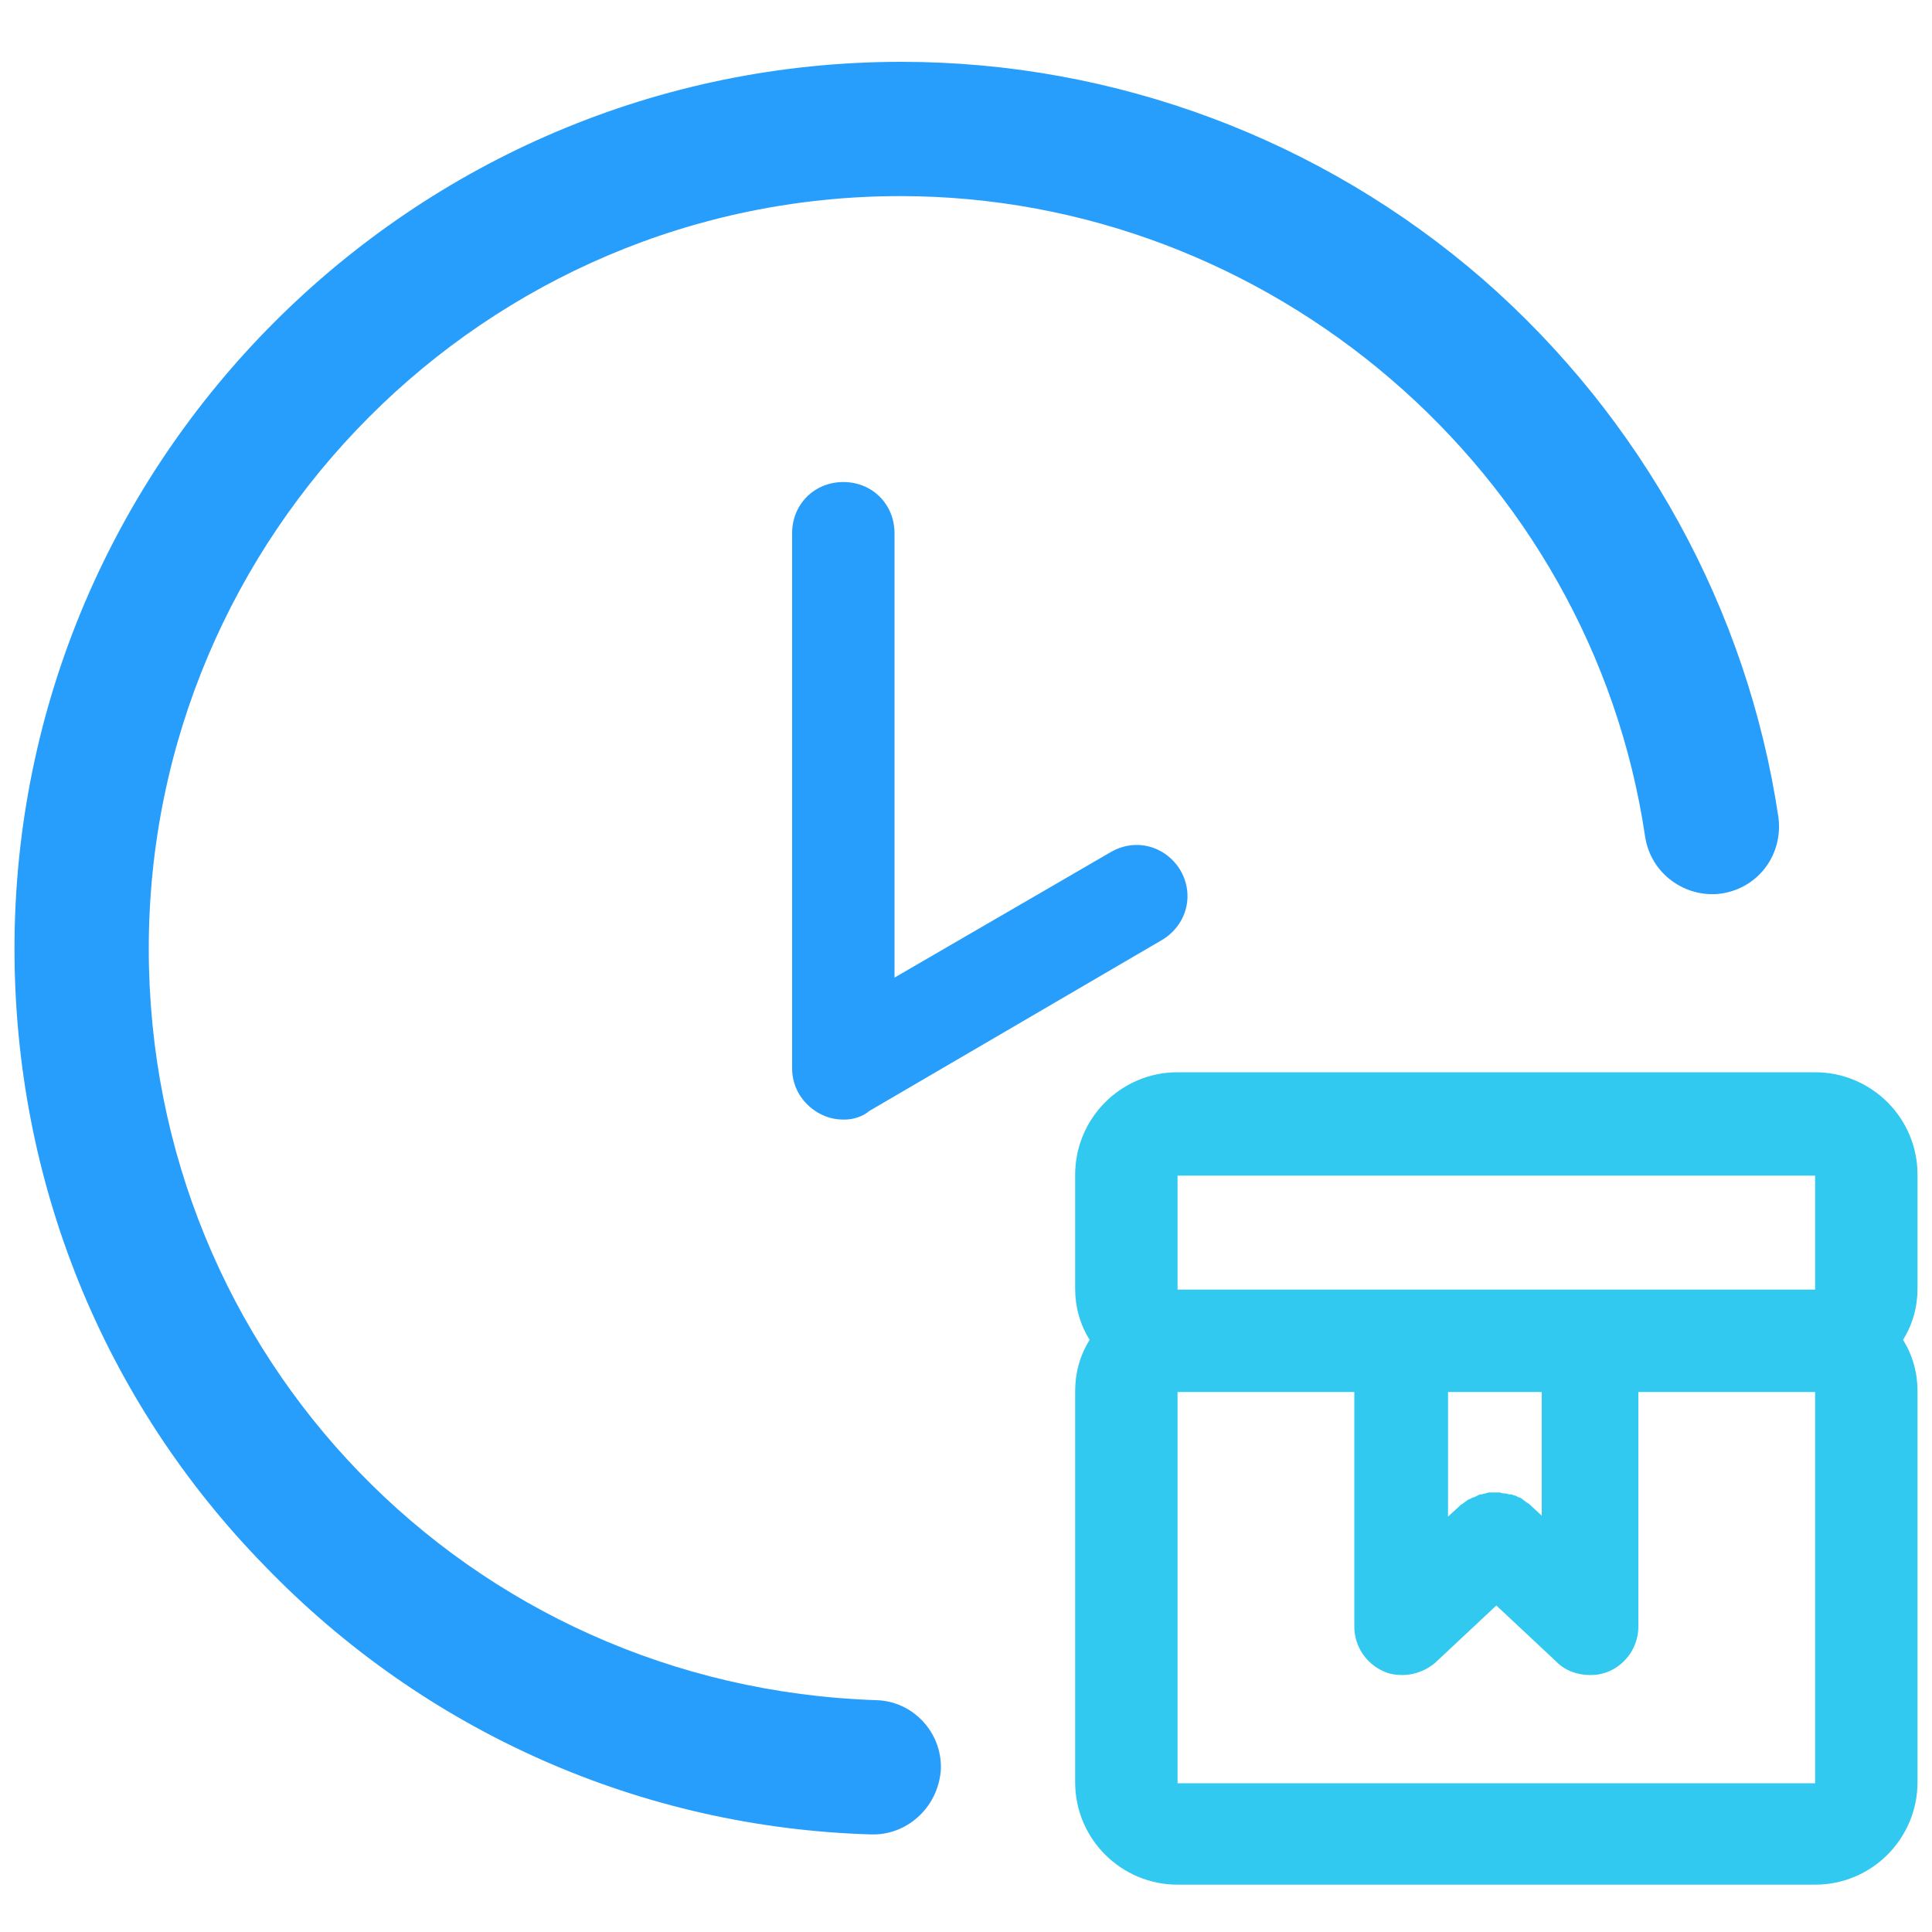 <?xml version="1.0" standalone="no"?><!DOCTYPE svg PUBLIC "-//W3C//DTD SVG 1.1//EN" "http://www.w3.org/Graphics/SVG/1.1/DTD/svg11.dtd"><svg class="icon" width="200px" height="200.00px" viewBox="0 0 1024 1024" version="1.1" xmlns="http://www.w3.org/2000/svg"><path d="M462.848 972.288h-1.024c-121.856-3.584-236.544-54.272-321.536-142.336-86.016-88.064-132.608-204.288-132.608-327.168 0-259.072 210.944-470.016 470.016-470.016 113.152 0 222.72 40.96 308.224 115.2 84.48 73.728 140.288 175.104 156.672 285.184 2.56 19.456-10.24 37.376-30.208 40.448-18.944 2.56-37.376-10.24-40.448-30.208-28.672-193.536-198.656-339.456-394.752-339.456-219.648 0-398.336 179.2-398.336 398.848 0 216.576 169.472 391.168 385.536 398.336 19.456 0.512 34.816 16.896 34.304 36.352-1.024 19.456-16.896 34.816-35.84 34.816z" fill="#289EFC" /><path d="M447.488 593.408c-5.12 0-9.216-1.024-13.824-3.584-8.704-5.12-13.824-13.824-13.824-23.552V282.624c0-15.36 11.776-27.136 27.136-27.136s27.136 11.776 27.136 27.136v235.52l114.688-66.56c13.312-7.68 29.184-3.072 36.864 9.728 7.68 13.312 3.072 29.184-9.728 36.864L460.8 588.8c-3.584 3.072-8.704 4.608-13.312 4.608z" fill="#289EFC" /><path d="M1016.32 622.592c0-30.208-24.576-54.272-54.272-54.272h-337.92c-30.208 0-54.272 24.576-54.272 54.272v60.416c0 9.728 2.56 18.944 7.68 27.136-5.12 8.192-7.68 17.408-7.68 27.136v207.36c0 30.208 24.576 54.272 54.272 54.272h337.92c30.208 0 54.272-24.576 54.272-54.272V737.28c0-9.728-2.56-18.944-7.68-27.136 5.12-8.192 7.68-17.408 7.68-27.136v-60.416z m-54.272 322.56h-337.92v-207.36h93.696v124.416c0 10.24 6.144 19.456 15.36 23.552 3.072 1.536 6.656 2.048 10.24 2.048 6.144 0 12.8-2.56 17.408-6.656l32.256-30.208 32.256 30.208c4.608 4.608 11.264 6.656 17.408 6.656 3.584 0 6.656-0.512 10.24-2.048 9.216-4.096 15.36-13.312 15.36-23.552v-124.416h93.696v207.36z m-193.536-207.36h48.64v65.536l-6.656-6.144c-0.512-0.512-1.024-0.512-1.536-1.024-0.512-0.512-1.536-1.024-2.048-1.536-0.512-0.512-1.536-1.024-2.048-1.024-1.024-0.512-1.536-1.024-2.56-1.024-0.512-0.512-1.536-0.512-2.048-0.512-1.024 0-1.536-0.512-2.56-0.512s-1.536 0-2.56-0.512h-5.12c-1.024 0-1.536 0-2.56 0.512-1.024 0-1.536 0.512-2.56 0.512s-1.536 0.512-2.56 1.024-1.536 0.512-2.56 1.024c-0.512 0.512-1.536 0.512-2.048 1.024-0.512 0.512-1.536 1.024-2.048 1.536-0.512 0.512-1.024 0.512-1.536 1.024l-6.656 6.144v-66.048z m193.536-54.272h-337.92v-60.416h337.92v60.416z" fill="#32C9F0" /></svg>